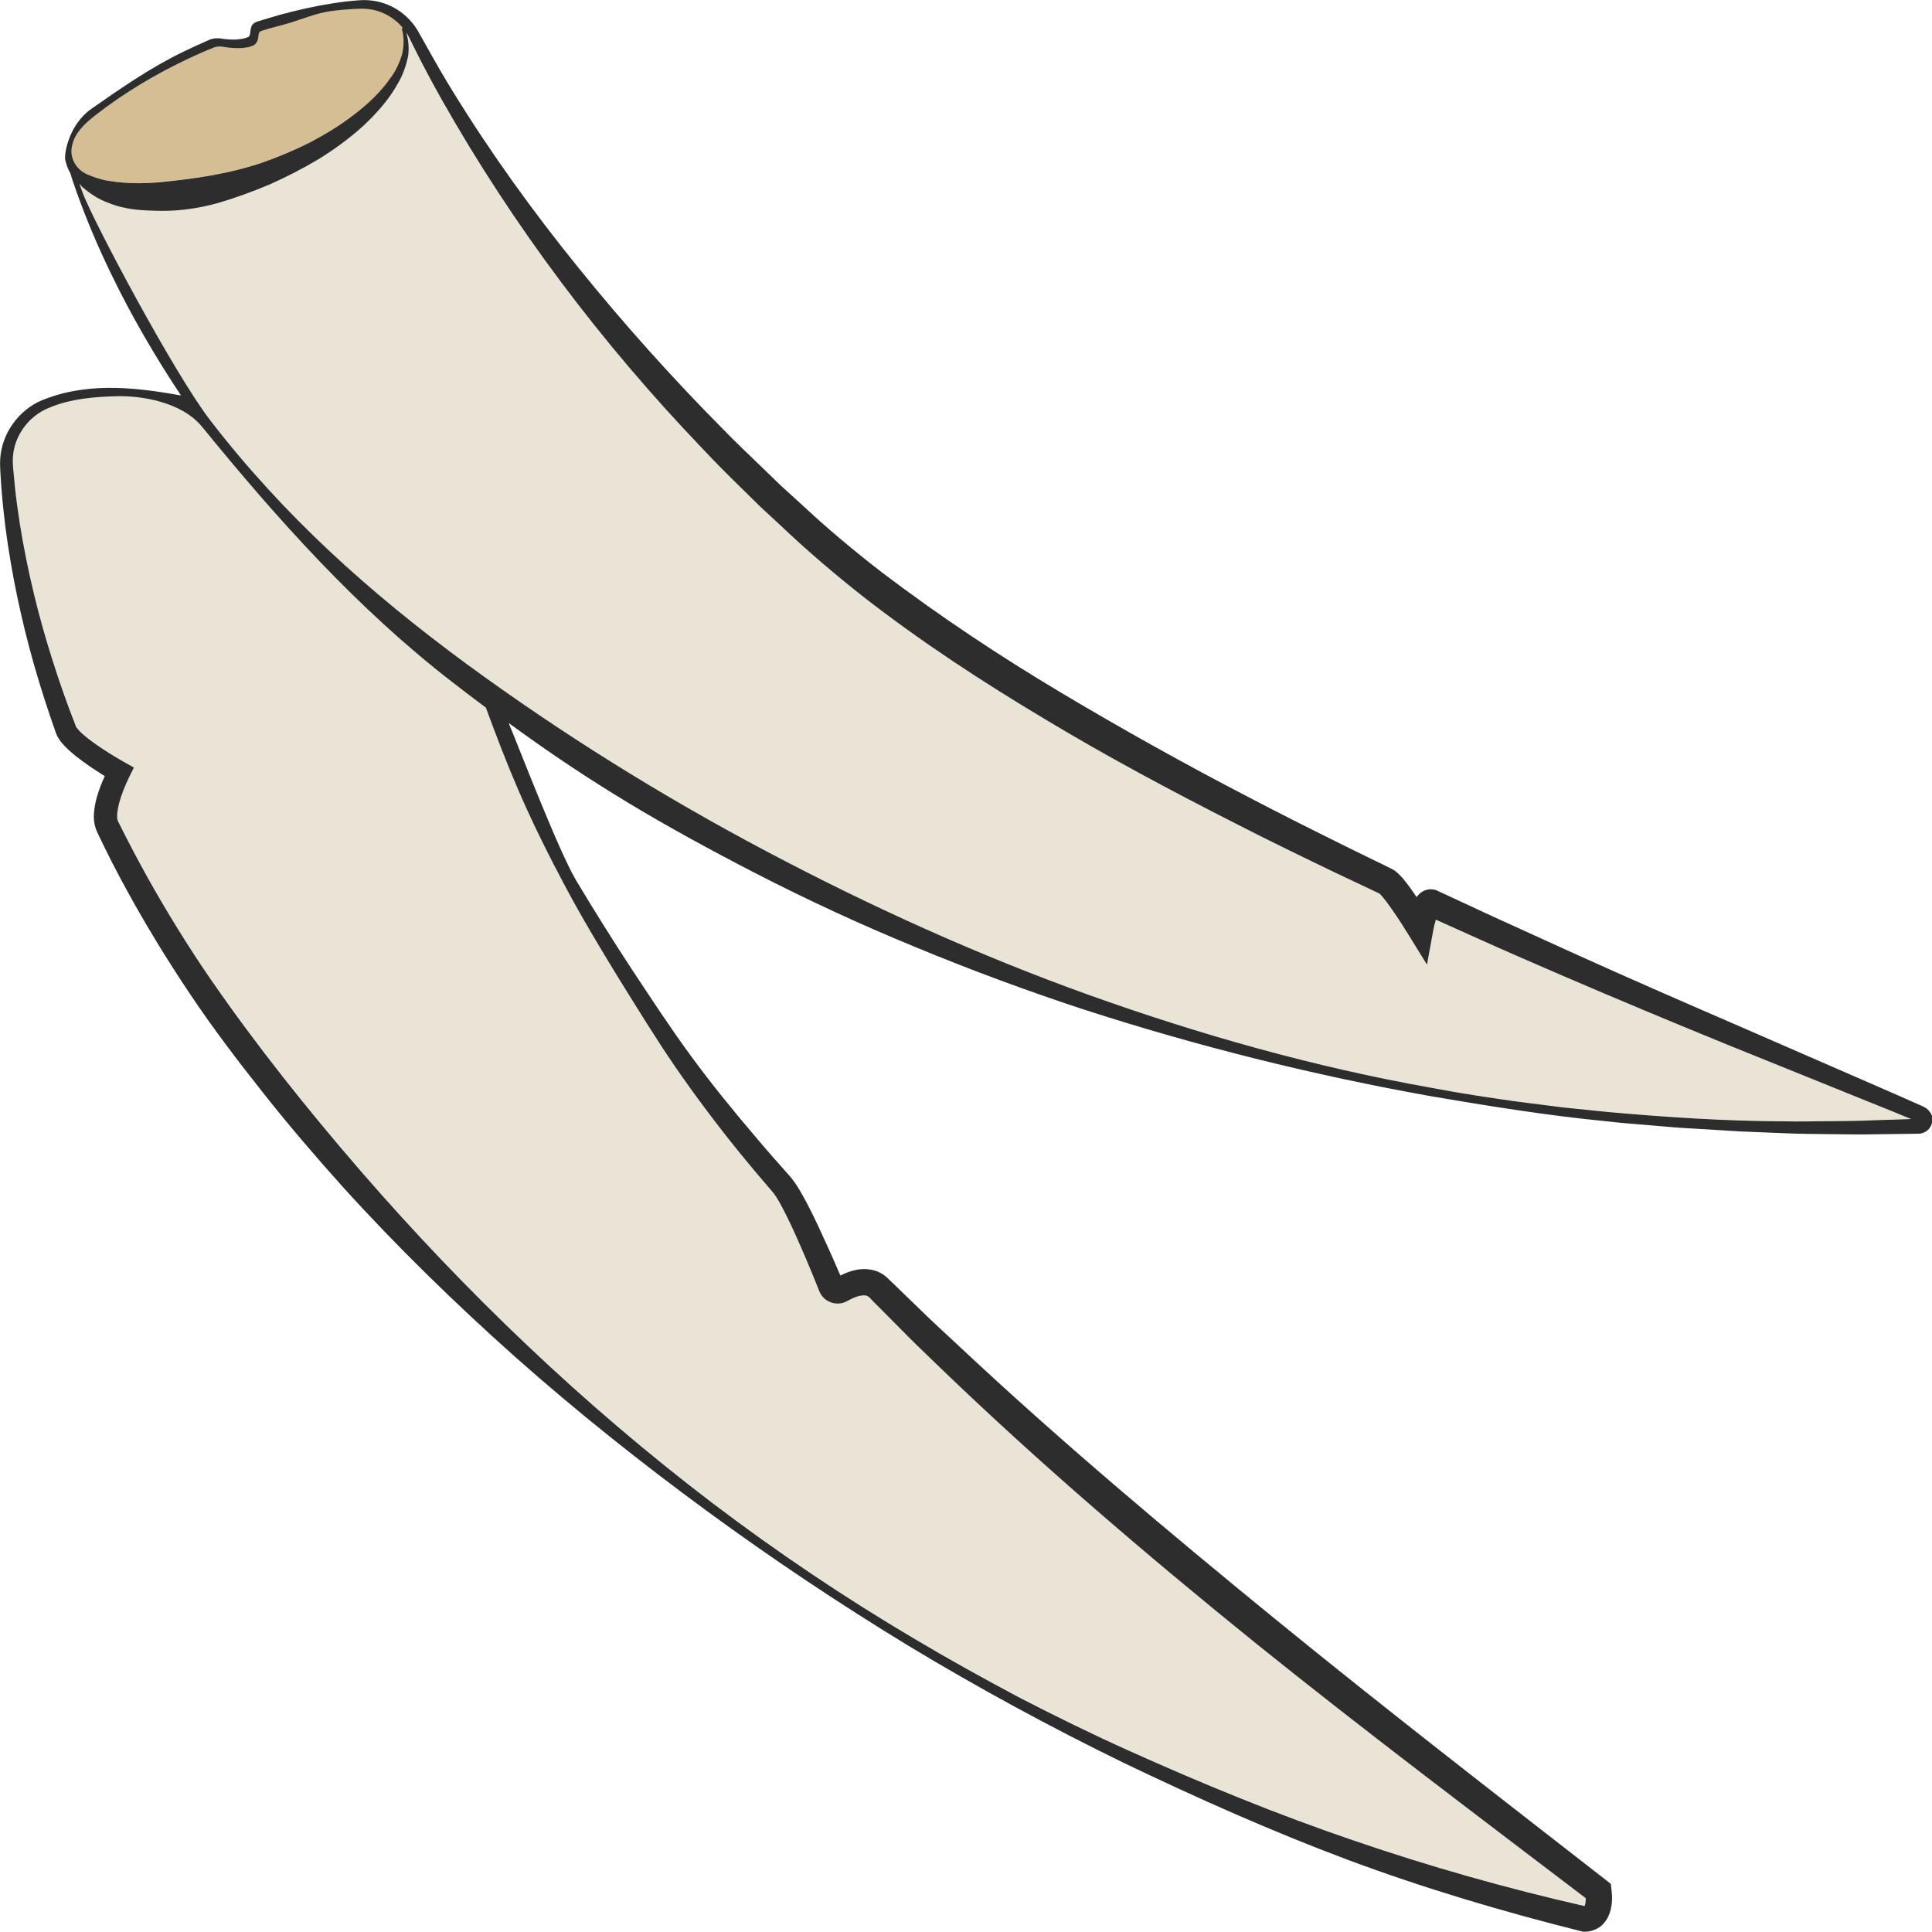 <?xml version="1.0" encoding="utf-8"?>
<!-- Generator: Adobe Illustrator 24.1.2, SVG Export Plug-In . SVG Version: 6.00 Build 0)  -->
<svg version="1.1" id="Layer_1" xmlns="http://www.w3.org/2000/svg" xmlns:xlink="http://www.w3.org/1999/xlink" x="0px" y="0px"
	 viewBox="0 0 128 128" style="enable-background:new 0 0 128 128;" xml:space="preserve">
<style type="text/css">
	.st0{fill:#EAE4D6;}
	.st1{fill:#D6BE94;}
	.st2{fill:#2D2D2D;}
</style>
<g>
	<path class="st0" d="M114.4,69.19c-3.64-1.5-7.27-3.01-10.89-4.56c-1.81-0.78-3.62-1.56-5.41-2.37l-2.69-1.21l-0.29-0.13
		c-0.07,0.22-0.13,0.48-0.17,0.69l-0.42,2.29l-1.23-1.99c-0.3-0.49-0.63-0.99-0.95-1.47c-0.16-0.24-0.33-0.47-0.5-0.7
		c-0.16-0.21-0.35-0.45-0.47-0.55l-3.02-1.43c-2.17-1.04-4.33-2.1-6.47-3.19c-4.29-2.18-8.54-4.45-12.68-6.94
		c-4.14-2.47-8.19-5.12-12.02-8.1c-1.9-1.5-3.77-3.08-5.51-4.75l-1.33-1.23l-1.29-1.27c-0.86-0.84-1.72-1.7-2.54-2.58
		c-6.68-6.97-12.53-14.73-17.27-23.12c-0.59-1.05-1.16-2.11-1.7-3.19l-0.4-0.81c-0.07-0.15-0.16-0.3-0.25-0.44
		c0.16,0.5,0.2,1.04,0.13,1.57c-0.13,0.61-0.33,1.21-0.64,1.74c-0.59,1.09-1.42,2.03-2.31,2.86c-0.91,0.82-1.9,1.55-2.94,2.2
		c-1.05,0.64-2.14,1.2-3.26,1.69c-1.13,0.48-2.29,0.9-3.48,1.25c-1.2,0.32-2.44,0.51-3.71,0.51c-1.26-0.02-2.35-0.05-3.57-0.55
		c-0.61-0.22-1.18-0.6-1.68-1.03c-0.07-0.07-0.13-0.14-0.19-0.22c0.07,0.19,0.14,0.37,0.2,0.56c0.66,1.84,6.09,12.04,8.48,15.13
		c2.39,3.09,5.05,5.98,7.89,8.65c2.85,2.67,5.88,5.12,9.03,7.44c6.3,4.62,12.95,8.76,19.86,12.42c6.91,3.66,14.06,6.9,21.43,9.55
		c7.38,2.64,14.96,4.78,22.69,6.15c1.93,0.37,3.87,0.66,5.81,0.93l2.92,0.37l2.93,0.3c3.91,0.36,7.82,0.62,11.75,0.62
		c0.98,0.03,1.96-0.01,2.94-0.01c0.98-0.01,1.96-0.01,2.94-0.06l2.48-0.09l-1.27-0.52L114.4,69.19z"/>
	<path class="st0" d="M29.94,45.15c-6.25-4.84-11.55-10.77-16.55-16.89c-1.38-1.69-4.1-2.06-5.57-2.03
		c-1.53,0.03-3.16,0.17-4.55,0.76c-1.36,0.53-2.31,1.84-2.41,3.23c-0.03,0.34,0.01,0.69,0.04,1.08l0.11,1.14
		c0.08,0.76,0.19,1.52,0.31,2.28c0.48,3.03,1.21,6.02,2.14,8.94c0.47,1.46,0.98,2.91,1.53,4.34c0.01,0.03,0.04,0.12,0.04,0.11
		c0,0.01,0.01,0.02,0.02,0.04c0.02,0.04,0.06,0.09,0.11,0.14c0.09,0.11,0.21,0.22,0.34,0.34c0.26,0.23,0.55,0.45,0.85,0.66
		c0.6,0.42,1.26,0.83,1.9,1.19l0.62,0.35l-0.32,0.65c-0.27,0.54-0.51,1.15-0.66,1.72c-0.08,0.29-0.13,0.57-0.13,0.81
		c0,0.12,0.01,0.23,0.03,0.3c0.01,0.04,0.02,0.06,0.03,0.08l0.11,0.22c0.59,1.19,1.22,2.36,1.86,3.53c1.29,2.33,2.7,4.59,4.21,6.78
		c3.03,4.37,6.38,8.56,9.87,12.61c7,8.08,14.79,15.53,23.33,22.03c4.27,3.25,8.74,6.25,13.36,8.98c2.31,1.37,4.66,2.67,7.02,3.93
		c2.39,1.23,4.79,2.41,7.24,3.51c4.89,2.2,9.87,4.24,14.93,5.96c5,1.71,10.08,3.15,15.23,4.32c0.01-0.02,0.02-0.04,0.03-0.08
		c0.04-0.11,0.05-0.27,0.05-0.44c-7.29-5.55-14.64-11.08-21.8-16.84c-7.25-5.86-14.35-11.92-21.07-18.4
		c-0.84-0.81-1.68-1.62-2.5-2.45l-1.23-1.24l-0.62-0.62l-0.15-0.16l-0.07-0.07l-0.03-0.03c-0.04-0.04-0.08-0.06-0.13-0.09
		c-0.16-0.08-0.57-0.04-1,0.17L56.3,86.1l-0.23,0.12c-0.35,0.17-0.79,0.17-1.15,0c-0.18-0.09-0.34-0.22-0.46-0.37
		c-0.06-0.08-0.11-0.16-0.15-0.25l-0.06-0.14l-0.16-0.4c-0.43-1.07-0.88-2.13-1.35-3.18c-0.23-0.52-0.48-1.04-0.73-1.54
		c-0.25-0.49-0.53-1.02-0.79-1.34c-0.76-0.88-1.52-1.78-2.26-2.69c-1.47-1.82-2.88-3.69-4.21-5.62c-1.33-1.94-2.54-3.92-3.77-5.9
		c-1.22-1.99-2.42-3.99-3.52-6.05c-1.11-2.05-2.14-4.15-3.07-6.29c-0.8-1.84-1.52-3.72-2.19-5.6
		C31.44,46.29,30.69,45.73,29.94,45.15z"/>
	<path class="st1" d="M5.77,11.55c0.5,0.21,1,0.38,1.55,0.45c1.08,0.17,2.19,0.17,3.31,0.06c2.22-0.22,4.51-0.54,6.71-1.28
		c1.09-0.38,2.16-0.83,3.2-1.35c1.03-0.54,2.02-1.14,2.93-1.85c0.92-0.7,1.77-1.49,2.42-2.44c0.34-0.46,0.57-0.99,0.75-1.52
		c0.14-0.55,0.16-1.12,0-1.68l0-0.01c-0.01-0.04,0.01-0.08,0.05-0.1c-0.33-0.4-0.76-0.73-1.24-0.95c-0.5-0.23-1.05-0.33-1.62-0.31
		c-0.59,0.02-1.18,0.07-1.77,0.14c-1.18,0.14-2.17,0.63-3.32,0.93l-0.86,0.23L17.43,2c-0.17,0.05-0.22,0.06-0.26,0.14
		c-0.04,0.08-0.05,0.22-0.08,0.39c-0.02,0.16-0.13,0.4-0.33,0.48c-0.33,0.14-0.63,0.16-0.95,0.17c-0.31,0.01-0.62-0.02-0.92-0.07
		c-0.3-0.06-0.55-0.06-0.81,0.06c-0.55,0.22-1.1,0.47-1.64,0.72c-2.16,1.02-4.22,2.26-6.11,3.72c-0.75,0.6-1.45,1.22-1.58,2.17
		c0,0,0,0.01,0,0.01c-0.1,0.68,0.27,1.34,0.87,1.67C5.67,11.5,5.72,11.52,5.77,11.55z"/>
	<path class="st2" d="M127.49,73.35c-0.07-0.04-0.09-0.04-0.12-0.06l-0.08-0.04l-0.17-0.07l-1.35-0.6l-10.81-4.71
		c-3.61-1.56-7.2-3.13-10.78-4.75l-5.36-2.44l-2.67-1.24l-0.67-0.31l-0.17-0.08l-0.08-0.04c-0.15-0.07-0.35-0.11-0.55-0.09
		c-0.41,0.06-0.6,0.26-0.71,0.37c-0.05,0.05-0.09,0.1-0.12,0.15c0,0,0,0,0-0.01c-0.17-0.26-0.35-0.51-0.54-0.77
		c-0.2-0.26-0.37-0.5-0.7-0.81c-0.08-0.07-0.21-0.19-0.4-0.28l-0.2-0.1l-0.4-0.2l-0.81-0.39l-1.61-0.79
		c-2.14-1.06-4.28-2.13-6.4-3.24c-4.24-2.2-8.42-4.53-12.51-6.97c-4.09-2.44-8.06-5.08-11.84-7.95c-1.88-1.45-3.68-2.96-5.42-4.59
		l-1.32-1.2l-1.28-1.24c-0.86-0.83-1.72-1.64-2.55-2.5c-3.35-3.38-6.53-6.93-9.53-10.64c-3-3.7-5.8-7.58-8.3-11.64
		c-0.63-1.01-1.22-2.05-1.8-3.09L27.8,2.25c-0.15-0.29-0.33-0.56-0.55-0.81c-0.43-0.5-0.97-0.89-1.57-1.13
		c-0.6-0.25-1.26-0.34-1.89-0.29c-0.61,0.04-1.21,0.11-1.81,0.21c-1.2,0.19-2.38,0.46-3.54,0.78l-0.87,0.26L17.14,1.4
		c-0.11,0.03-0.38,0.11-0.47,0.33c-0.09,0.2-0.07,0.36-0.1,0.49c-0.02,0.13-0.05,0.2-0.14,0.24c-0.22,0.1-0.53,0.14-0.81,0.16
		c-0.29,0.01-0.58-0.01-0.87-0.05c-0.29-0.06-0.67-0.05-0.95,0.1c-0.55,0.24-1.1,0.49-1.64,0.75c-2.17,1.05-4.15,2.42-6.12,3.8
		c-1.47,1.03-1.8,2.97-1.72,3.36c0.07,0.32,0.18,0.63,0.35,0.92c0.11,0.4,0.26,0.79,0.39,1.18c0.66,1.85,1.43,3.67,2.29,5.44
		c1.35,2.8,2.92,5.49,4.64,8.08c-1.4-0.25-2.82-0.46-4.26-0.5c-1.56-0.04-3.17,0.14-4.67,0.71c-1.57,0.53-2.81,2.02-3.02,3.72
		c-0.06,0.43-0.03,0.86-0.01,1.23c0.02,0.39,0.05,0.78,0.08,1.17c0.06,0.78,0.15,1.56,0.24,2.33c0.4,3.1,1.05,6.16,1.9,9.17
		c0.43,1.5,0.91,2.99,1.43,4.46c0.02,0.06,0.02,0.07,0.06,0.16c0.03,0.08,0.07,0.15,0.11,0.22c0.08,0.13,0.15,0.23,0.23,0.33
		c0.16,0.19,0.31,0.34,0.47,0.49c0.32,0.29,0.64,0.54,0.97,0.78c0.47,0.34,0.94,0.65,1.42,0.95c-0.2,0.44-0.38,0.89-0.52,1.38
		c-0.1,0.36-0.18,0.74-0.2,1.17c-0.01,0.22,0,0.45,0.06,0.7c0.03,0.13,0.07,0.26,0.13,0.39l0.11,0.24c0.58,1.22,1.2,2.44,1.85,3.62
		c1.3,2.38,2.72,4.7,4.23,6.95c1.51,2.26,3.15,4.41,4.83,6.53c1.67,2.12,3.44,4.18,5.24,6.19c3.63,4.01,7.5,7.78,11.53,11.37
		c4.04,3.58,8.26,6.94,12.61,10.13c4.35,3.19,8.83,6.18,13.43,8.98c4.61,2.78,9.36,5.36,14.2,7.72c4.86,2.33,9.79,4.53,14.86,6.43
		c5.07,1.89,10.26,3.43,15.5,4.74l0.09,0.02l0.13,0c0.35,0,0.79-0.14,1.09-0.41c0.3-0.27,0.46-0.59,0.55-0.87
		c0.18-0.57,0.16-1.07,0.1-1.55l-0.04-0.34l-0.28-0.22c-7.35-5.72-14.69-11.4-21.89-17.27c-7.19-5.87-14.3-11.84-21.06-18.18
		c-0.85-0.79-1.7-1.57-2.53-2.38l-1.25-1.21l-0.62-0.6l-0.16-0.15l-0.08-0.08l-0.13-0.12c-0.17-0.15-0.39-0.28-0.61-0.37
		c-0.46-0.17-0.93-0.18-1.32-0.11c-0.39,0.07-0.74,0.2-1.05,0.36l-0.06,0.03l-0.05-0.11c-0.46-1.08-0.94-2.14-1.44-3.21
		c-0.25-0.53-0.51-1.06-0.79-1.59c-0.3-0.53-0.55-1.04-1.03-1.63c-0.77-0.86-1.54-1.73-2.28-2.61c-1.5-1.76-2.96-3.55-4.32-5.41
		c-1.36-1.85-2.63-3.8-3.91-5.73c-1.27-1.94-2.5-3.9-3.69-5.89c-1.18-1.99-3.75-8.71-4.47-10.43c5.49,4.02,10.23,6.79,16.27,9.91
		c3.51,1.81,7.1,3.47,10.76,4.97c3.65,1.51,7.35,2.88,11.1,4.11c7.51,2.43,15.17,4.34,22.93,5.73c3.88,0.66,7.77,1.29,11.7,1.67
		c0.98,0.12,1.96,0.18,2.94,0.27c0.98,0.09,1.96,0.17,2.95,0.22l2.95,0.18l2.95,0.12c0.98,0.05,1.97,0.04,2.96,0.06
		c0.99,0.01,1.97,0.03,2.96,0.01l2.99-0.04c0.25-0.02,0.54-0.16,0.69-0.39c0.16-0.22,0.21-0.49,0.16-0.76
		C127.93,73.72,127.73,73.46,127.49,73.35z M4.75,9.8C4.75,9.79,4.75,9.79,4.75,9.8c0.14-0.96,0.83-1.58,1.59-2.18
		c1.89-1.47,3.95-2.7,6.11-3.72c0.54-0.25,1.08-0.5,1.64-0.72c0.26-0.12,0.51-0.12,0.81-0.06c0.3,0.05,0.61,0.07,0.92,0.07
		c0.32-0.01,0.62-0.03,0.95-0.17c0.19-0.08,0.31-0.32,0.33-0.48c0.03-0.17,0.03-0.31,0.08-0.39c0.04-0.07,0.09-0.09,0.26-0.14
		l0.43-0.13l0.86-0.23c1.16-0.3,2.14-0.79,3.32-0.93c0.59-0.07,1.18-0.12,1.77-0.14c0.57-0.02,1.12,0.08,1.62,0.31
		c0.48,0.22,0.91,0.55,1.24,0.95c-0.04,0.02-0.06,0.06-0.05,0.1l0,0.01c0.16,0.56,0.13,1.13,0,1.68c-0.18,0.54-0.4,1.06-0.75,1.52
		c-0.65,0.94-1.5,1.74-2.42,2.44c-0.91,0.71-1.91,1.31-2.93,1.85c-1.04,0.52-2.11,0.97-3.2,1.35c-2.2,0.74-4.49,1.06-6.71,1.28
		C9.51,12.17,8.39,12.17,7.32,12c-0.55-0.07-1.05-0.24-1.55-0.45c-0.05-0.03-0.1-0.05-0.15-0.08C5.02,11.14,4.65,10.47,4.75,9.8z
		 M34.39,52.46c0.93,2.14,1.97,4.23,3.07,6.29c1.1,2.06,2.3,4.06,3.52,6.05c1.23,1.98,2.44,3.96,3.77,5.9
		c1.33,1.93,2.74,3.8,4.21,5.62c0.74,0.91,1.49,1.8,2.26,2.69c0.26,0.32,0.54,0.85,0.79,1.34c0.25,0.5,0.5,1.02,0.73,1.54
		c0.47,1.05,0.92,2.11,1.35,3.18l0.16,0.4l0.06,0.14c0.04,0.09,0.09,0.17,0.15,0.25c0.12,0.16,0.28,0.29,0.46,0.37
		c0.36,0.18,0.8,0.18,1.15,0l0.23-0.12l0.16-0.08c0.42-0.21,0.83-0.25,1-0.17c0.04,0.03,0.08,0.04,0.13,0.09l0.03,0.03l0.07,0.07
		l0.15,0.16l0.62,0.62l1.23,1.24c0.82,0.84,1.66,1.64,2.5,2.45c6.72,6.48,13.82,12.54,21.07,18.4c7.16,5.76,14.51,11.29,21.8,16.84
		c0,0.17-0.01,0.33-0.05,0.44c-0.01,0.04-0.02,0.06-0.03,0.08c-5.15-1.17-10.23-2.61-15.23-4.32c-5.06-1.72-10.04-3.76-14.93-5.96
		c-2.45-1.1-4.85-2.28-7.24-3.51c-2.37-1.26-4.72-2.56-7.02-3.93c-4.62-2.73-9.08-5.73-13.36-8.98
		c-8.54-6.5-16.33-13.95-23.33-22.03c-3.49-4.04-6.84-8.23-9.87-12.61c-1.51-2.19-2.91-4.46-4.21-6.78
		c-0.64-1.16-1.27-2.34-1.86-3.53l-0.11-0.22c-0.01-0.02-0.02-0.04-0.03-0.08c-0.02-0.07-0.03-0.18-0.03-0.3
		c0.01-0.24,0.06-0.53,0.13-0.81c0.15-0.57,0.4-1.18,0.66-1.72l0.32-0.65l-0.62-0.35c-0.64-0.36-1.3-0.77-1.9-1.19
		c-0.3-0.21-0.59-0.43-0.85-0.66c-0.13-0.11-0.25-0.23-0.34-0.34c-0.04-0.05-0.08-0.11-0.11-0.14c-0.01-0.02-0.02-0.04-0.02-0.04
		c0,0.01-0.03-0.07-0.04-0.11c-0.56-1.43-1.07-2.88-1.53-4.34c-0.93-2.92-1.65-5.91-2.14-8.94c-0.11-0.76-0.23-1.52-0.31-2.28
		l-0.11-1.14c-0.04-0.4-0.07-0.74-0.04-1.08c0.1-1.39,1.05-2.7,2.41-3.23c1.38-0.59,3.02-0.73,4.55-0.76
		c1.47-0.03,4.19,0.34,5.57,2.03c4.99,6.12,10.29,12.05,16.55,16.89c0.74,0.58,1.5,1.15,2.25,1.71
		C32.87,48.74,33.59,50.61,34.39,52.46z M124.13,74.22c-0.98,0.05-1.96,0.05-2.94,0.06c-0.98,0-1.96,0.04-2.94,0.01
		c-3.92-0.01-7.84-0.27-11.75-0.62l-2.93-0.3l-2.92-0.37c-1.94-0.27-3.89-0.56-5.81-0.93c-7.73-1.37-15.31-3.51-22.69-6.15
		c-7.38-2.65-14.52-5.89-21.43-9.55c-6.91-3.66-13.56-7.8-19.86-12.42c-3.15-2.32-6.18-4.77-9.03-7.44
		c-2.85-2.67-5.5-5.55-7.89-8.65c-2.39-3.09-7.81-13.29-8.48-15.13c-0.06-0.19-0.13-0.37-0.2-0.56c0.06,0.07,0.12,0.15,0.19,0.22
		c0.5,0.43,1.07,0.81,1.68,1.03c1.21,0.5,2.31,0.53,3.57,0.55c1.26,0.01,2.51-0.18,3.71-0.51c1.19-0.35,2.35-0.77,3.48-1.25
		c1.12-0.5,2.21-1.06,3.26-1.69c1.04-0.65,2.03-1.37,2.94-2.2c0.89-0.84,1.72-1.77,2.31-2.86c0.31-0.53,0.51-1.14,0.64-1.74
		c0.07-0.53,0.03-1.07-0.13-1.57c0.09,0.14,0.18,0.28,0.25,0.44l0.4,0.81c0.54,1.08,1.11,2.14,1.7,3.19
		c4.74,8.39,10.59,16.15,17.27,23.12c0.82,0.88,1.68,1.74,2.54,2.58l1.29,1.27l1.33,1.23c1.74,1.66,3.61,3.25,5.51,4.75
		c3.83,2.98,7.88,5.63,12.02,8.1c4.13,2.49,8.39,4.76,12.68,6.94c2.14,1.1,4.31,2.15,6.47,3.19l3.02,1.43
		c0.12,0.1,0.31,0.34,0.47,0.55c0.17,0.22,0.33,0.46,0.5,0.7c0.33,0.48,0.65,0.98,0.95,1.47l1.23,1.99l0.42-2.29
		c0.04-0.22,0.1-0.47,0.17-0.69l0.29,0.13l2.69,1.21c1.8,0.81,3.6,1.59,5.41,2.37c3.62,1.56,7.25,3.07,10.89,4.56l10.94,4.42
		l1.27,0.52L124.13,74.22z"/>
</g>
</svg>
